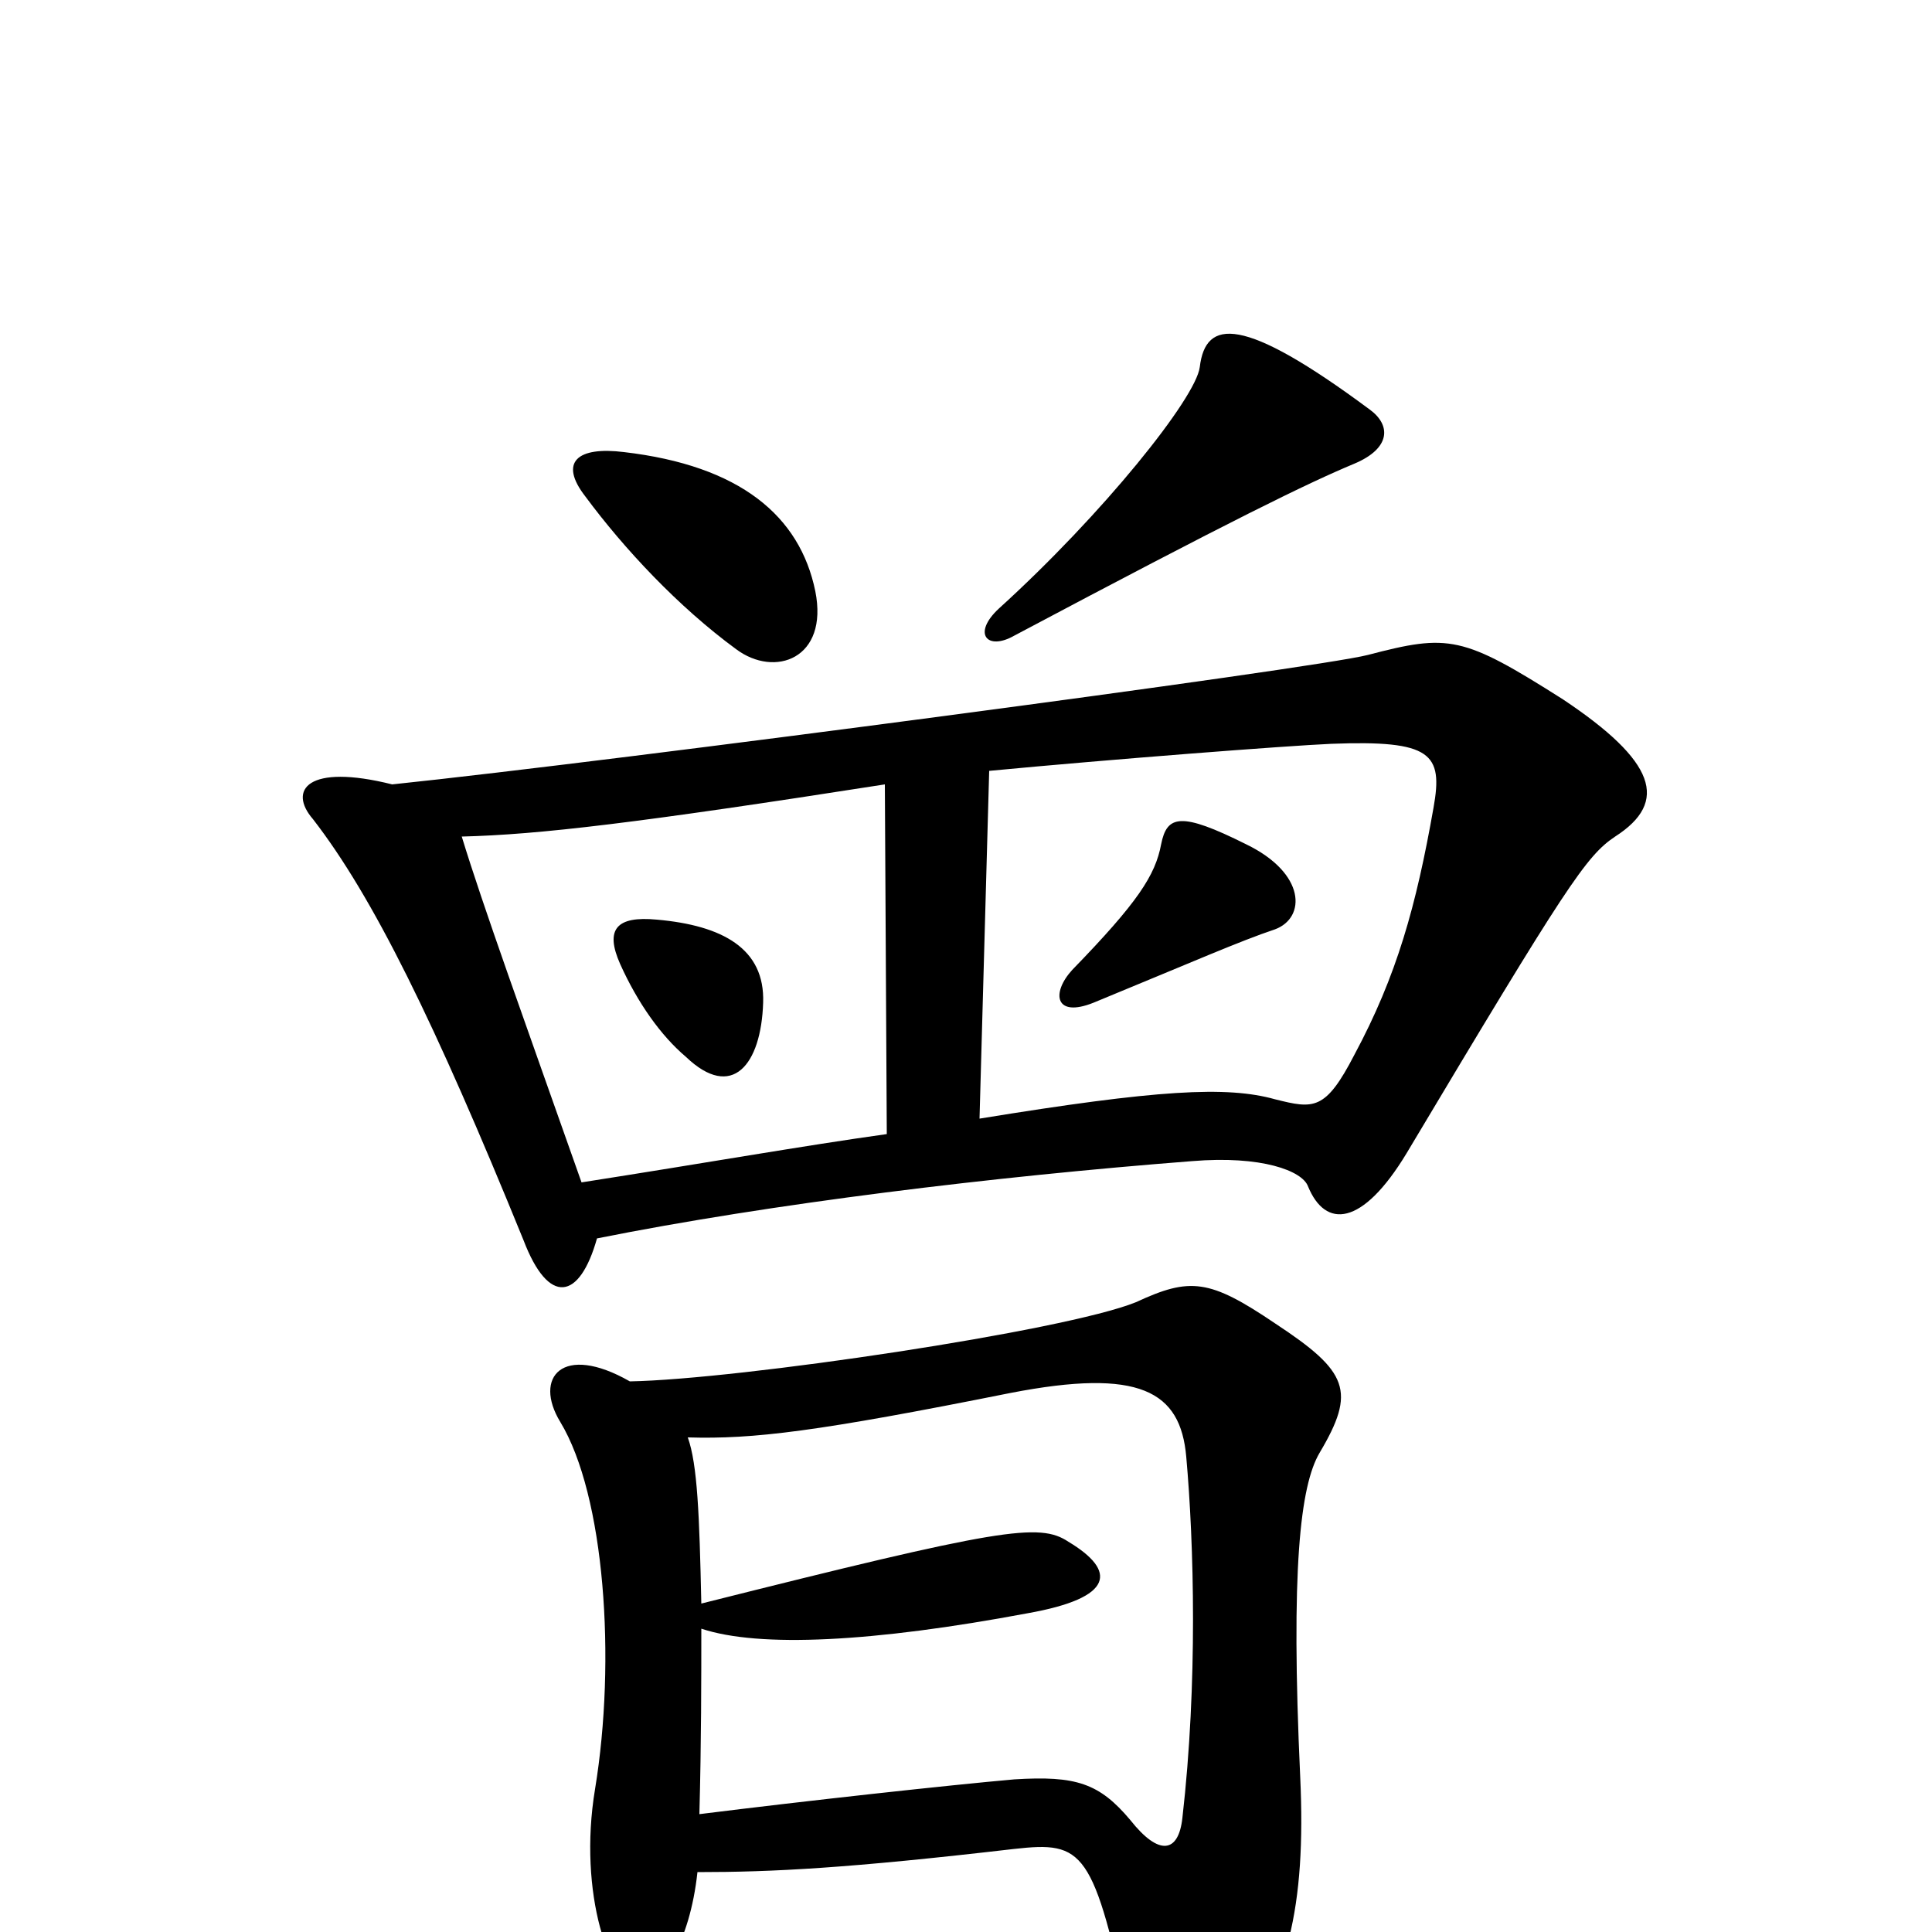 <svg xmlns="http://www.w3.org/2000/svg" viewBox="0 -1000 1000 1000">
	<path fill="#000000" d="M709 -788C643 -837 624 -835 621 -810C619 -794 571 -734 517 -685C503 -672 511 -663 525 -671C638 -731 677 -750 701 -760C720 -768 720 -780 709 -788ZM422 -694C414 -733 383 -759 323 -766C299 -769 289 -761 303 -743C323 -716 351 -686 381 -664C401 -649 429 -659 422 -694ZM836 -567C864 -585 857 -606 809 -638C757 -671 750 -672 708 -661C681 -654 318 -606 203 -594C159 -605 149 -591 162 -576C193 -536 225 -471 271 -358C284 -324 300 -327 309 -359C399 -377 514 -391 617 -399C653 -402 674 -394 677 -386C686 -364 705 -365 728 -403C811 -542 821 -557 836 -567ZM683 -248C702 -280 698 -290 660 -315C626 -338 616 -339 588 -326C551 -311 382 -286 326 -285C291 -305 276 -287 290 -264C313 -226 319 -141 308 -74C299 -20 316 28 331 28C342 28 357 6 361 -31C400 -31 439 -33 525 -43C561 -47 566 -43 585 47C596 99 609 99 635 66C667 28 676 -14 673 -80C668 -188 673 -231 683 -248ZM742 -582C733 -531 723 -495 701 -454C686 -425 680 -426 660 -431C635 -438 599 -436 507 -421L512 -601C575 -607 666 -614 689 -615C741 -617 747 -610 742 -582ZM459 -413C416 -407 365 -398 301 -388C271 -473 250 -531 239 -567C279 -568 330 -574 458 -594ZM614 -246C618 -201 620 -129 612 -59C610 -41 600 -39 585 -58C569 -77 557 -81 525 -79C491 -76 418 -68 362 -61C363 -98 363 -132 363 -157C393 -147 452 -150 532 -165C577 -173 578 -187 553 -202C538 -212 518 -209 363 -170C362 -216 361 -242 356 -256C390 -255 423 -259 523 -279C590 -292 611 -280 614 -246ZM660 -519C676 -525 676 -548 645 -563C611 -580 604 -578 601 -563C598 -547 589 -533 555 -498C544 -486 546 -473 566 -481C617 -502 642 -513 660 -519ZM395 -481C396 -509 374 -521 340 -524C319 -526 313 -519 321 -501C330 -481 342 -464 355 -453C379 -430 394 -449 395 -481Z"/>
</svg>